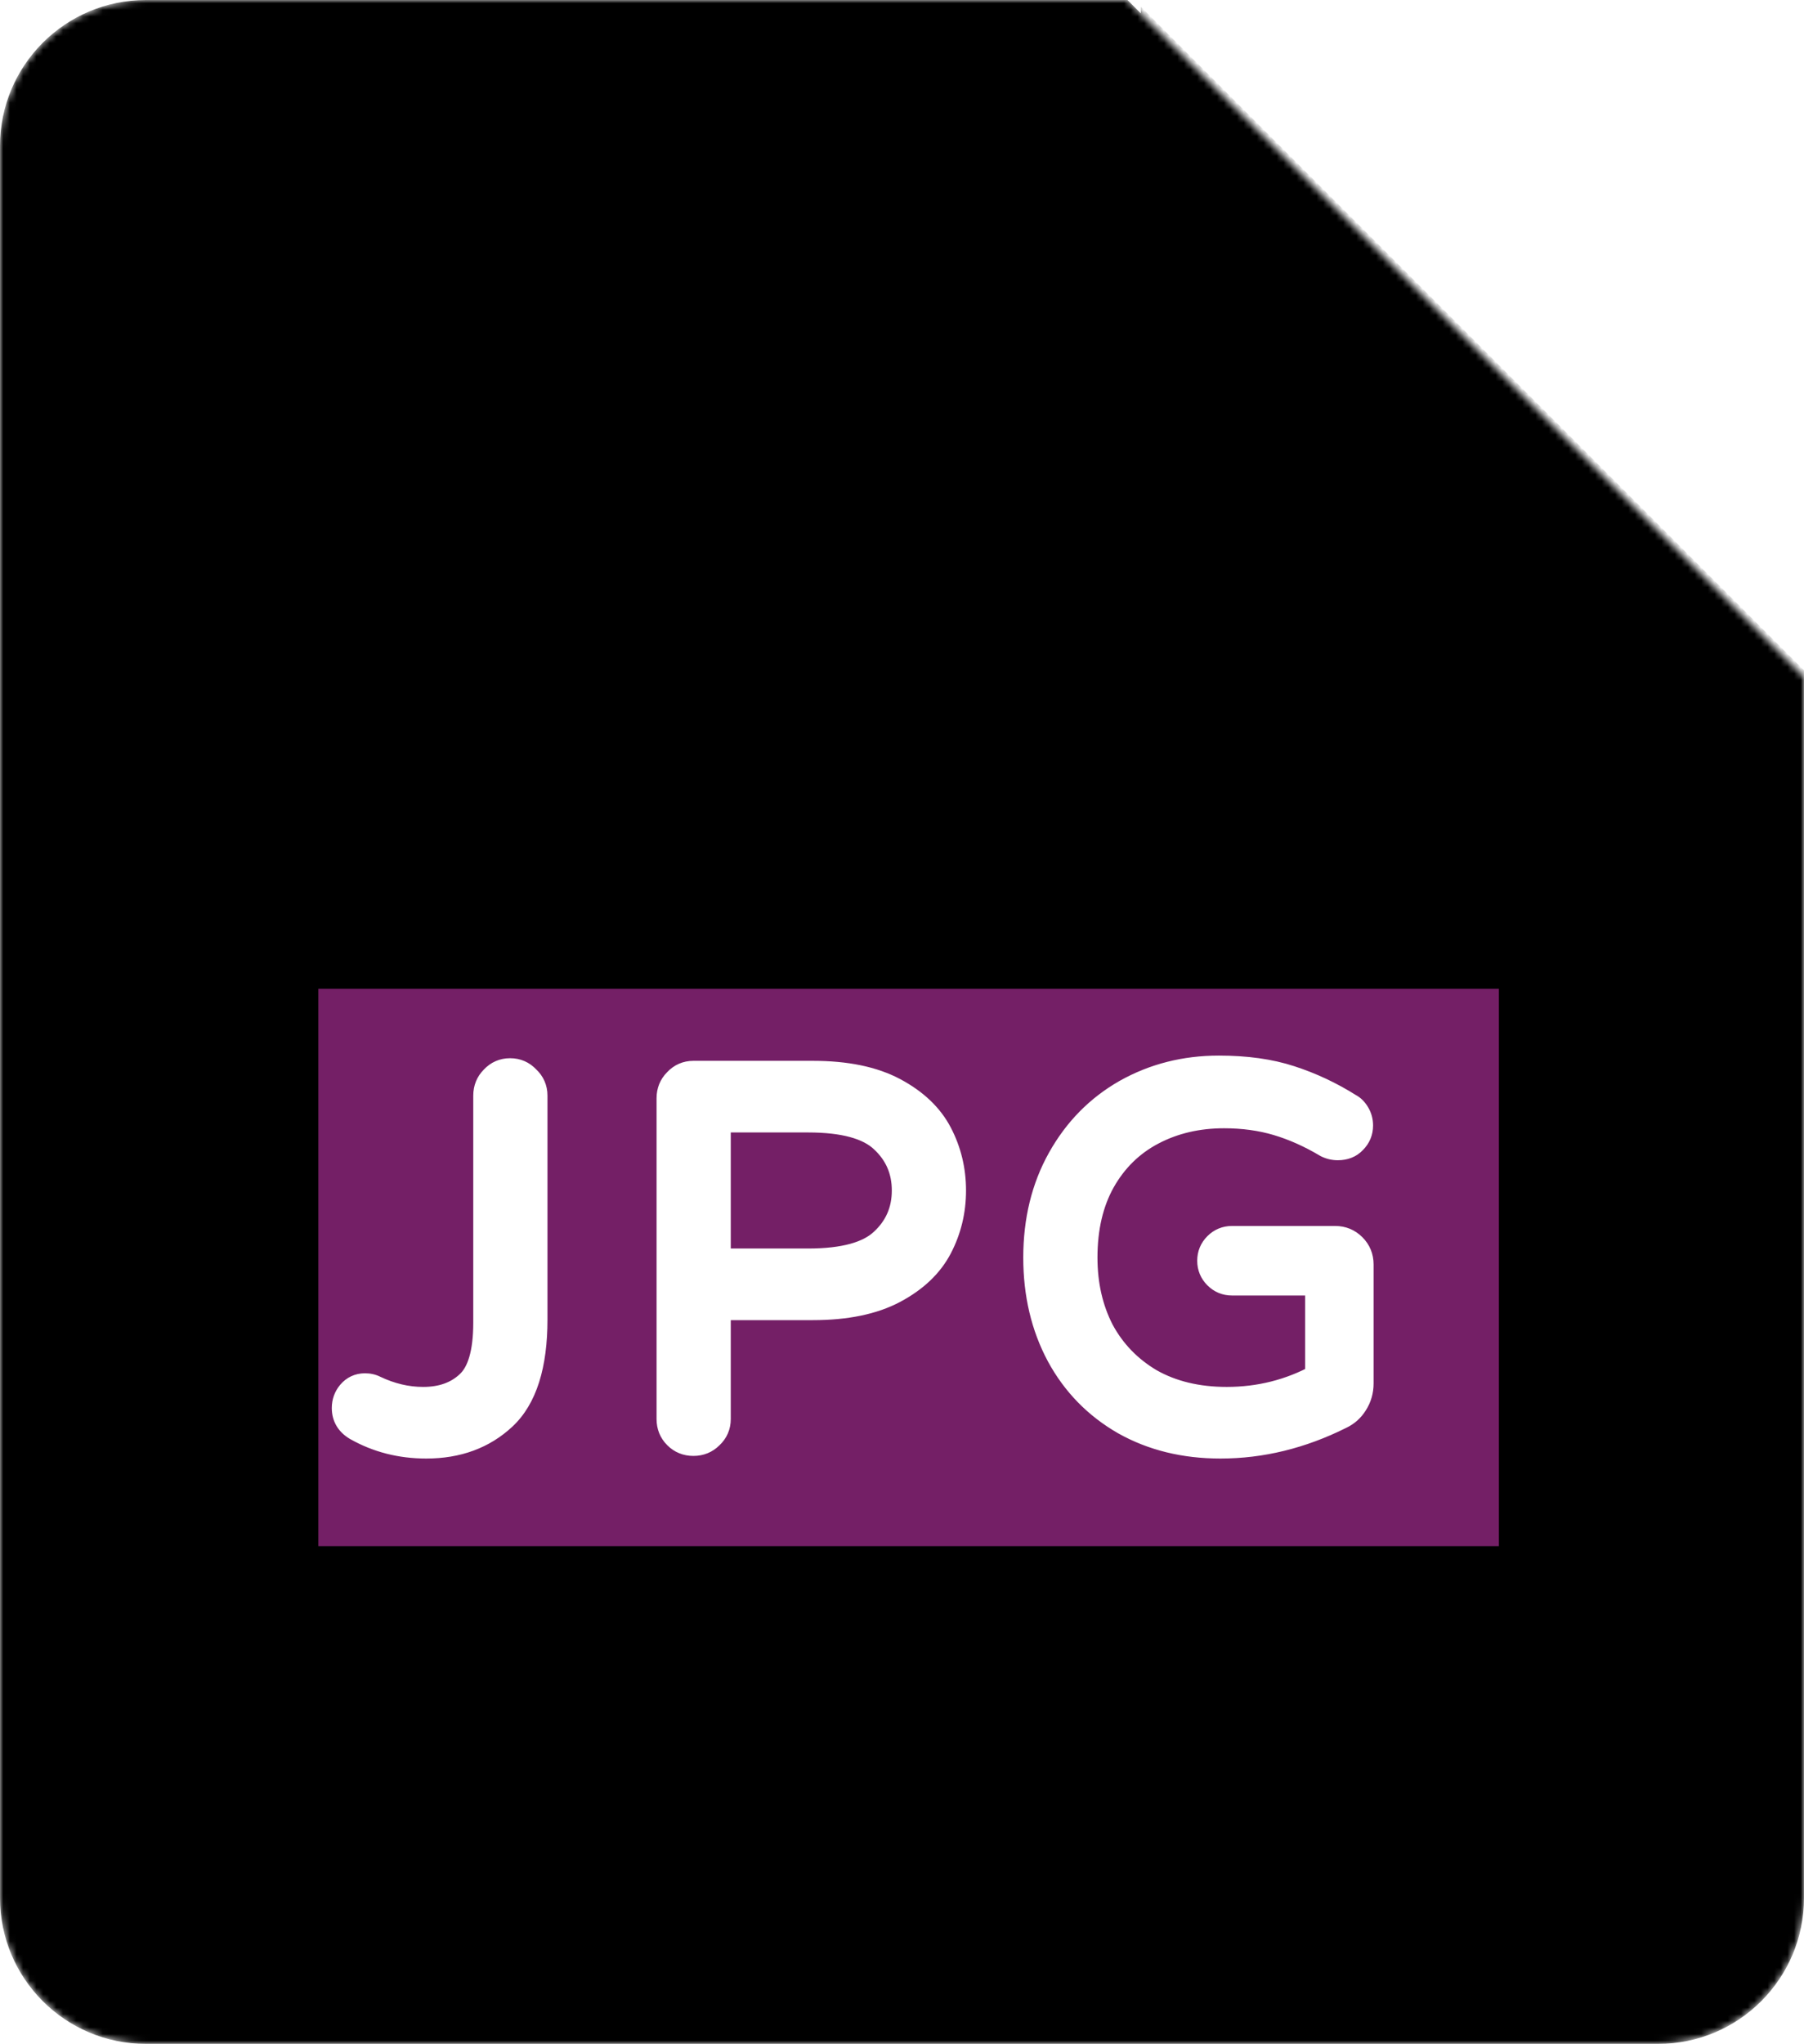 <svg width="272" height="308" viewBox="0 0 272 308" fill="none" xmlns="http://www.w3.org/2000/svg">
    <mask id="mask0_0_48" style="mask-type:alpha" maskUnits="userSpaceOnUse" x="0" y="0" width="272" height="308">
    <path d="M250 308H22C9.85 308 0 298.15 0 286V22C0 9.85 9.85 0 22 0H170L272 102V286C272 298.15 262.15 308 250 308Z" fill="url(#paint0_linear_0_48)"/>
    </mask>
    <g mask="url(#mask0_0_48)">
    <path d="M250 308H22C9.85 308 0 298.15 0 286V22C0 9.85 9.85 0 22 0H170L272 102V286C272 298.15 262.15 308 250 308Z" fill="url(#paint1_linear_0_48)"/>
    <g opacity="0.51" filter="url(#filter0_f_0_48)">
    <rect x="48" y="149" width="178" height="84" fill="#E33CC8" style="mix-blend-mode:darken"/>
    </g>
    <path d="M64.272 217.79C60.427 217.79 56.925 216.895 53.765 215.104C52.606 214.419 52.027 213.445 52.027 212.181C52.027 211.338 52.29 210.601 52.817 209.969C53.396 209.284 54.134 208.942 55.029 208.942C55.556 208.942 56.03 209.047 56.451 209.258C58.874 210.417 61.323 210.996 63.798 210.996C66.642 210.996 68.933 210.18 70.671 208.547C72.462 206.914 73.357 203.833 73.357 199.304V165.097C73.357 164.096 73.699 163.254 74.384 162.569C75.069 161.832 75.911 161.463 76.912 161.463C77.913 161.463 78.755 161.832 79.44 162.569C80.177 163.254 80.546 164.096 80.546 165.097V198.83C80.546 205.729 78.992 210.627 75.885 213.524C72.83 216.368 68.959 217.79 64.272 217.79ZM104.548 217.395C103.547 217.395 102.704 217.053 102.02 216.368C101.335 215.683 100.993 214.841 100.993 213.84V165.492C100.993 164.491 101.335 163.649 102.02 162.964C102.704 162.227 103.547 161.858 104.548 161.858H122.56C127.563 161.858 131.645 162.701 134.805 164.386C137.965 166.071 140.229 168.231 141.599 170.864C142.968 173.497 143.653 176.341 143.653 179.396C143.653 182.451 142.968 185.295 141.599 187.928C140.229 190.561 137.965 192.721 134.805 194.406C131.645 196.091 127.563 196.934 122.56 196.934H108.182V213.84C108.182 214.841 107.813 215.683 107.076 216.368C106.391 217.053 105.548 217.395 104.548 217.395ZM121.849 190.14C127.221 190.14 130.986 189.113 133.146 187.059C135.358 185.005 136.464 182.451 136.464 179.396C136.464 176.341 135.358 173.787 133.146 171.733C130.986 169.679 127.221 168.652 121.849 168.652H108.182V190.14H121.849ZM184.012 217.79C178.587 217.79 173.768 216.605 169.555 214.235C165.342 211.812 162.076 208.468 159.759 204.202C157.442 199.883 156.283 194.985 156.283 189.508C156.283 183.925 157.494 178.975 159.917 174.656C162.34 170.337 165.631 166.993 169.792 164.623C174.005 162.253 178.666 161.068 183.775 161.068C187.883 161.068 191.464 161.568 194.519 162.569C197.626 163.57 200.602 164.965 203.446 166.756C203.867 166.967 204.236 167.335 204.552 167.862C204.868 168.389 205.026 168.968 205.026 169.6C205.026 170.495 204.71 171.259 204.078 171.891C203.499 172.523 202.709 172.839 201.708 172.839C201.129 172.839 200.576 172.707 200.049 172.444C197.574 170.969 195.098 169.863 192.623 169.126C190.148 168.389 187.462 168.02 184.565 168.02C180.562 168.02 176.955 168.863 173.742 170.548C170.529 172.233 168.001 174.709 166.158 177.974C164.367 181.187 163.472 185.031 163.472 189.508C163.472 193.616 164.315 197.303 166 200.568C167.738 203.781 170.213 206.335 173.426 208.231C176.691 210.074 180.536 210.996 184.96 210.996C189.911 210.996 194.519 209.837 198.785 207.52V193.221H185.75C184.855 193.221 184.091 192.905 183.459 192.273C182.827 191.641 182.511 190.877 182.511 189.982C182.511 189.087 182.827 188.323 183.459 187.691C184.091 187.059 184.855 186.743 185.75 186.743H201.313C202.366 186.743 203.262 187.112 203.999 187.849C204.736 188.586 205.105 189.482 205.105 190.535V208.468C205.105 209.574 204.815 210.575 204.236 211.47C203.709 212.313 202.998 212.945 202.103 213.366C196.204 216.315 190.174 217.79 184.012 217.79Z" fill="white"/>
    <path d="M53.765 215.104L52.748 216.826L52.763 216.835L52.779 216.844L53.765 215.104ZM52.817 209.969L51.29 208.677L51.285 208.683L51.281 208.689L52.817 209.969ZM56.451 209.258L55.557 211.047L55.572 211.055L55.588 211.062L56.451 209.258ZM70.671 208.547L69.323 207.069L69.312 207.079L69.302 207.089L70.671 208.547ZM74.384 162.569L75.798 163.983L75.824 163.957L75.85 163.93L74.384 162.569ZM79.44 162.569L77.974 163.93L78.025 163.984L78.079 164.035L79.44 162.569ZM75.885 213.524L77.248 214.988L77.249 214.987L75.885 213.524ZM64.272 215.79C60.752 215.79 57.593 214.974 54.751 213.364L52.779 216.844C56.257 218.815 60.103 219.79 64.272 219.79V215.79ZM54.782 213.382C54.185 213.029 54.027 212.684 54.027 212.181H50.027C50.027 214.206 51.028 215.81 52.748 216.826L54.782 213.382ZM54.027 212.181C54.027 211.794 54.134 211.513 54.353 211.249L51.281 208.689C50.447 209.689 50.027 210.883 50.027 212.181H54.027ZM54.344 211.261C54.544 211.024 54.723 210.942 55.029 210.942V206.942C53.544 206.942 52.249 207.544 51.29 208.677L54.344 211.261ZM55.029 210.942C55.282 210.942 55.444 210.991 55.557 211.047L57.345 207.469C56.615 207.104 55.829 206.942 55.029 206.942V210.942ZM55.588 211.062C58.257 212.339 60.999 212.996 63.798 212.996V208.996C61.646 208.996 59.49 208.495 57.314 207.454L55.588 211.062ZM63.798 212.996C67.047 212.996 69.862 212.051 72.04 210.005L69.302 207.089C68.004 208.308 66.237 208.996 63.798 208.996V212.996ZM72.019 210.025C74.467 207.792 75.357 203.951 75.357 199.304H71.357C71.357 203.716 70.456 206.036 69.323 207.069L72.019 210.025ZM75.357 199.304V165.097H71.357V199.304H75.357ZM75.357 165.097C75.357 164.607 75.502 164.279 75.798 163.983L72.97 161.155C71.896 162.228 71.357 163.586 71.357 165.097H75.357ZM75.85 163.93C76.158 163.598 76.471 163.463 76.912 163.463V159.463C75.352 159.463 73.979 160.066 72.918 161.208L75.85 163.93ZM76.912 163.463C77.353 163.463 77.666 163.598 77.974 163.93L80.906 161.208C79.845 160.066 78.472 159.463 76.912 159.463V163.463ZM78.079 164.035C78.412 164.343 78.546 164.656 78.546 165.097H82.546C82.546 163.537 81.943 162.164 80.801 161.103L78.079 164.035ZM78.546 165.097V198.83H82.546V165.097H78.546ZM78.546 198.83C78.546 205.509 77.03 209.723 74.521 212.061L77.249 214.987C80.955 211.532 82.546 205.949 82.546 198.83H78.546ZM74.522 212.06C71.884 214.516 68.521 215.79 64.272 215.79V219.79C69.398 219.79 73.777 218.22 77.248 214.988L74.522 212.06ZM102.02 216.368L103.434 214.954L102.02 216.368ZM102.02 162.964L103.434 164.378L103.46 164.352L103.485 164.325L102.02 162.964ZM134.805 164.386L135.746 162.621L134.805 164.386ZM141.599 170.864L139.824 171.787L141.599 170.864ZM141.599 187.928L139.824 187.005V187.005L141.599 187.928ZM134.805 194.406L135.746 196.171L134.805 194.406ZM108.182 196.934V194.934H106.182V196.934H108.182ZM107.076 216.368L105.715 214.902L105.688 214.928L105.662 214.954L107.076 216.368ZM133.146 187.059L131.785 185.593L131.776 185.602L131.767 185.61L133.146 187.059ZM133.146 171.733L131.767 173.182L131.776 173.19L131.785 173.199L133.146 171.733ZM108.182 168.652V166.652H106.182V168.652H108.182ZM108.182 190.14H106.182V192.14H108.182V190.14ZM104.548 215.395C104.058 215.395 103.73 215.25 103.434 214.954L100.606 217.782C101.679 218.856 103.037 219.395 104.548 219.395V215.395ZM103.434 214.954C103.138 214.658 102.993 214.33 102.993 213.84H98.993C98.993 215.351 99.532 216.709 100.606 217.782L103.434 214.954ZM102.993 213.84V165.492H98.993V213.84H102.993ZM102.993 165.492C102.993 165.002 103.138 164.674 103.434 164.378L100.606 161.55C99.532 162.623 98.993 163.981 98.993 165.492H102.993ZM103.485 164.325C103.794 163.993 104.107 163.858 104.548 163.858V159.858C102.988 159.858 101.615 160.461 100.554 161.603L103.485 164.325ZM104.548 163.858H122.56V159.858H104.548V163.858ZM122.56 163.858C127.358 163.858 131.085 164.669 133.864 166.151L135.746 162.621C132.204 160.732 127.768 159.858 122.56 159.858V163.858ZM133.864 166.151C136.742 167.686 138.677 169.58 139.824 171.787L143.373 169.941C141.782 166.881 139.188 164.457 135.746 162.621L133.864 166.151ZM139.824 171.787C141.041 174.127 141.653 176.653 141.653 179.396H145.653C145.653 176.03 144.895 172.868 143.373 169.941L139.824 171.787ZM141.653 179.396C141.653 182.139 141.041 184.665 139.824 187.005L143.373 188.851C144.895 185.924 145.653 182.762 145.653 179.396H141.653ZM139.824 187.005C138.677 189.212 136.742 191.106 133.864 192.641L135.746 196.171C139.188 194.335 141.782 191.911 143.373 188.851L139.824 187.005ZM133.864 192.641C131.085 194.123 127.358 194.934 122.56 194.934V198.934C127.768 198.934 132.204 198.06 135.746 196.171L133.864 192.641ZM122.56 194.934H108.182V198.934H122.56V194.934ZM106.182 196.934V213.84H110.182V196.934H106.182ZM106.182 213.84C106.182 214.281 106.047 214.594 105.715 214.902L108.437 217.834C109.579 216.773 110.182 215.4 110.182 213.84H106.182ZM105.662 214.954C105.366 215.25 105.038 215.395 104.548 215.395V219.395C106.059 219.395 107.416 218.856 108.49 217.782L105.662 214.954ZM121.849 192.14C127.361 192.14 131.79 191.109 134.524 188.508L131.767 185.61C130.183 187.117 127.081 188.14 121.849 188.14V192.14ZM134.507 188.525C137.132 186.087 138.464 182.999 138.464 179.396H134.464C134.464 181.902 133.584 183.923 131.785 185.593L134.507 188.525ZM138.464 179.396C138.464 175.793 137.132 172.705 134.507 170.267L131.785 173.199C133.584 174.869 134.464 176.89 134.464 179.396H138.464ZM134.524 170.284C131.79 167.683 127.361 166.652 121.849 166.652V170.652C127.081 170.652 130.183 171.675 131.767 173.182L134.524 170.284ZM121.849 166.652H108.182V170.652H121.849V166.652ZM106.182 168.652V190.14H110.182V168.652H106.182ZM108.182 192.14H121.849V188.14H108.182V192.14ZM169.555 214.235L168.558 215.969L168.566 215.974L168.574 215.978L169.555 214.235ZM159.759 204.202L157.997 205.148L158.001 205.157L159.759 204.202ZM159.917 174.656L161.661 175.635L159.917 174.656ZM169.792 164.623L168.811 162.88L168.802 162.885L169.792 164.623ZM194.519 162.569L193.896 164.47L193.906 164.473L194.519 162.569ZM203.446 166.756L202.38 168.448L202.464 168.501L202.551 168.545L203.446 166.756ZM204.552 167.862L202.837 168.891V168.891L204.552 167.862ZM204.078 171.891L202.664 170.477L202.633 170.508L202.604 170.54L204.078 171.891ZM200.049 172.444L199.025 174.162L199.089 174.2L199.154 174.233L200.049 172.444ZM192.623 169.126L193.194 167.209L192.623 169.126ZM173.742 170.548L174.671 172.319V172.319L173.742 170.548ZM166.158 177.974L164.416 176.991L164.411 177L166.158 177.974ZM166 200.568L164.223 201.485L164.232 201.503L164.241 201.52L166 200.568ZM173.426 208.231L172.409 209.953L172.426 209.963L172.443 209.973L173.426 208.231ZM198.785 207.52L199.74 209.277L200.785 208.71V207.52H198.785ZM198.785 193.221H200.785V191.221H198.785V193.221ZM183.459 192.273L182.045 193.687L183.459 192.273ZM183.459 187.691L182.045 186.277L183.459 187.691ZM204.236 211.47L202.557 210.383L202.548 210.397L202.54 210.41L204.236 211.47ZM202.103 213.366L201.251 211.556L201.23 211.566L201.209 211.577L202.103 213.366ZM184.012 215.79C178.888 215.79 174.414 214.674 170.535 212.492L168.574 215.978C173.122 218.536 178.287 219.79 184.012 219.79V215.79ZM170.552 212.501C166.659 210.263 163.657 207.188 161.516 203.247L158.001 205.157C160.496 209.748 164.024 213.362 168.558 215.969L170.552 212.501ZM161.521 203.256C159.378 199.261 158.283 194.695 158.283 189.508H154.283C154.283 195.276 155.506 200.505 157.997 205.148L161.521 203.256ZM158.283 189.508C158.283 184.224 159.427 179.618 161.661 175.635L158.173 173.677C155.562 178.332 154.283 183.627 154.283 189.508H158.283ZM161.661 175.635C163.912 171.621 166.948 168.545 170.782 166.361L168.802 162.885C164.314 165.441 160.767 169.053 158.173 173.677L161.661 175.635ZM170.772 166.366C174.669 164.174 178.99 163.068 183.775 163.068V159.068C178.343 159.068 173.341 160.332 168.811 162.88L170.772 166.366ZM183.775 163.068C187.727 163.068 191.09 163.55 193.896 164.47L195.142 160.668C191.839 159.587 188.039 159.068 183.775 159.068V163.068ZM193.906 164.473C196.849 165.421 199.674 166.744 202.38 168.448L204.512 165.064C201.53 163.186 198.403 161.719 195.132 160.665L193.906 164.473ZM202.551 168.545C202.552 168.545 202.558 168.548 202.569 168.556C202.581 168.565 202.599 168.58 202.624 168.605C202.675 168.655 202.749 168.744 202.837 168.891L206.267 166.833C205.814 166.078 205.191 165.392 204.34 164.967L202.551 168.545ZM202.837 168.891C202.961 169.098 203.026 169.319 203.026 169.6H207.026C207.026 168.617 206.775 167.68 206.267 166.833L202.837 168.891ZM203.026 169.6C203.026 169.966 202.92 170.221 202.664 170.477L205.492 173.305C206.5 172.297 207.026 171.025 207.026 169.6H203.026ZM202.604 170.54C202.467 170.688 202.251 170.839 201.708 170.839V174.839C203.167 174.839 204.53 174.358 205.552 173.242L202.604 170.54ZM201.708 170.839C201.444 170.839 201.197 170.782 200.943 170.655L199.154 174.233C199.954 174.633 200.813 174.839 201.708 174.839V170.839ZM201.073 170.726C198.471 169.176 195.845 167.999 193.194 167.209L192.052 171.043C194.352 171.728 196.676 172.763 199.025 174.162L201.073 170.726ZM193.194 167.209C190.512 166.41 187.632 166.02 184.565 166.02V170.02C187.291 170.02 189.783 170.367 192.052 171.043L193.194 167.209ZM184.565 166.02C180.273 166.02 176.341 166.926 172.813 168.777L174.671 172.319C177.568 170.799 180.852 170.02 184.565 170.02V166.02ZM172.813 168.777C169.247 170.647 166.442 173.402 164.416 176.991L167.9 178.957C169.56 176.015 171.811 173.819 174.671 172.319L172.813 168.777ZM164.411 177C162.422 180.569 161.472 184.764 161.472 189.508H165.472C165.472 185.299 166.313 181.804 167.905 178.948L164.411 177ZM161.472 189.508C161.472 193.897 162.374 197.904 164.223 201.485L167.777 199.651C166.255 196.701 165.472 193.335 165.472 189.508H161.472ZM164.241 201.52C166.156 205.059 168.891 207.877 172.409 209.953L174.442 206.509C171.536 204.793 169.32 202.502 167.759 199.616L164.241 201.52ZM172.443 209.973C176.058 212.014 180.254 212.996 184.96 212.996V208.996C180.818 208.996 177.325 208.135 174.409 206.489L172.443 209.973ZM184.96 212.996C190.237 212.996 195.175 211.757 199.74 209.277L197.83 205.763C193.863 207.917 189.584 208.996 184.96 208.996V212.996ZM200.785 207.52V193.221H196.785V207.52H200.785ZM198.785 191.221H185.75V195.221H198.785V191.221ZM185.75 191.221C185.384 191.221 185.129 191.115 184.873 190.859L182.045 193.687C183.053 194.695 184.325 195.221 185.75 195.221V191.221ZM184.873 190.859C184.617 190.603 184.511 190.348 184.511 189.982H180.511C180.511 191.407 181.037 192.679 182.045 193.687L184.873 190.859ZM184.511 189.982C184.511 189.616 184.617 189.361 184.873 189.105L182.045 186.277C181.037 187.285 180.511 188.557 180.511 189.982H184.511ZM184.873 189.105C185.129 188.849 185.384 188.743 185.75 188.743V184.743C184.325 184.743 183.053 185.269 182.045 186.277L184.873 189.105ZM185.75 188.743H201.313V184.743H185.75V188.743ZM201.313 188.743C201.842 188.743 202.227 188.905 202.585 189.263L205.413 186.435C204.296 185.318 202.891 184.743 201.313 184.743V188.743ZM202.585 189.263C202.943 189.621 203.105 190.006 203.105 190.535H207.105C207.105 188.957 206.53 187.551 205.413 186.435L202.585 189.263ZM203.105 190.535V208.468H207.105V190.535H203.105ZM203.105 208.468C203.105 209.204 202.919 209.824 202.557 210.383L205.915 212.557C206.712 211.325 207.105 209.944 207.105 208.468H203.105ZM202.54 210.41C202.216 210.928 201.797 211.299 201.251 211.556L202.955 215.176C204.199 214.59 205.203 213.697 205.932 212.53L202.54 210.41ZM201.209 211.577C195.568 214.398 189.842 215.79 184.012 215.79V219.79C190.506 219.79 196.841 218.233 202.997 215.155L201.209 211.577Z" fill="white"/>
    <g filter="url(#filter1_d_0_48)">
    <path d="M272 102H192C179.85 102 170 92.15 170 80V0L272 102Z" fill="url(#paint2_linear_0_48)"/>
    </g>
    </g>
    <defs>
    <filter id="filter0_f_0_48" x="9" y="110" width="256" height="162" filterUnits="userSpaceOnUse" color-interpolation-filters="sRGB">
    <feFlood flood-opacity="0" result="BackgroundImageFix"/>
    <feBlend mode="normal" in="SourceGraphic" in2="BackgroundImageFix" result="shape"/>
    <feGaussianBlur stdDeviation="19.5" result="effect1_foregroundBlur_0_48"/>
    </filter>
    <filter id="filter1_d_0_48" x="147" y="-24" width="152" height="152" filterUnits="userSpaceOnUse" color-interpolation-filters="sRGB">
    <feFlood flood-opacity="0" result="BackgroundImageFix"/>
    <feColorMatrix in="SourceAlpha" type="matrix" values="0 0 0 0 0 0 0 0 0 0 0 0 0 0 0 0 0 0 127 0" result="hardAlpha"/>
    <feOffset dx="2" dy="1"/>
    <feGaussianBlur stdDeviation="12.5"/>
    <feColorMatrix type="matrix" values="0 0 0 0 0 0 0 0 0 0 0 0 0 0 0 0 0 0 0.33 0"/>
    <feBlend mode="normal" in2="BackgroundImageFix" result="effect1_dropShadow_0_48"/>
    <feBlend mode="normal" in="SourceGraphic" in2="effect1_dropShadow_0_48" result="shape"/>
    </filter>
    <linearGradient id="paint0_linear_0_48" x1="136" y1="0" x2="136" y2="308" gradientUnits="userSpaceOnUse">
    <stop stopColor="#FF7979"/>
    <stop offset="1" stopColor="#E85555"/>
    </linearGradient>
    <linearGradient id="paint1_linear_0_48" x1="136" y1="0" x2="136" y2="308" gradientUnits="userSpaceOnUse">
    <stop stopColor="#ED81FF"/>
    <stop offset="1" stopColor="#DC5DD7"/>
    </linearGradient>
    <linearGradient id="paint2_linear_0_48" x1="192.5" y1="-32" x2="221" y2="102" gradientUnits="userSpaceOnUse">
    <stop stopColor="#F171BE"/>
    <stop offset="1" stopColor="#D823D1"/>
    </linearGradient>
    </defs>
    </svg>
    